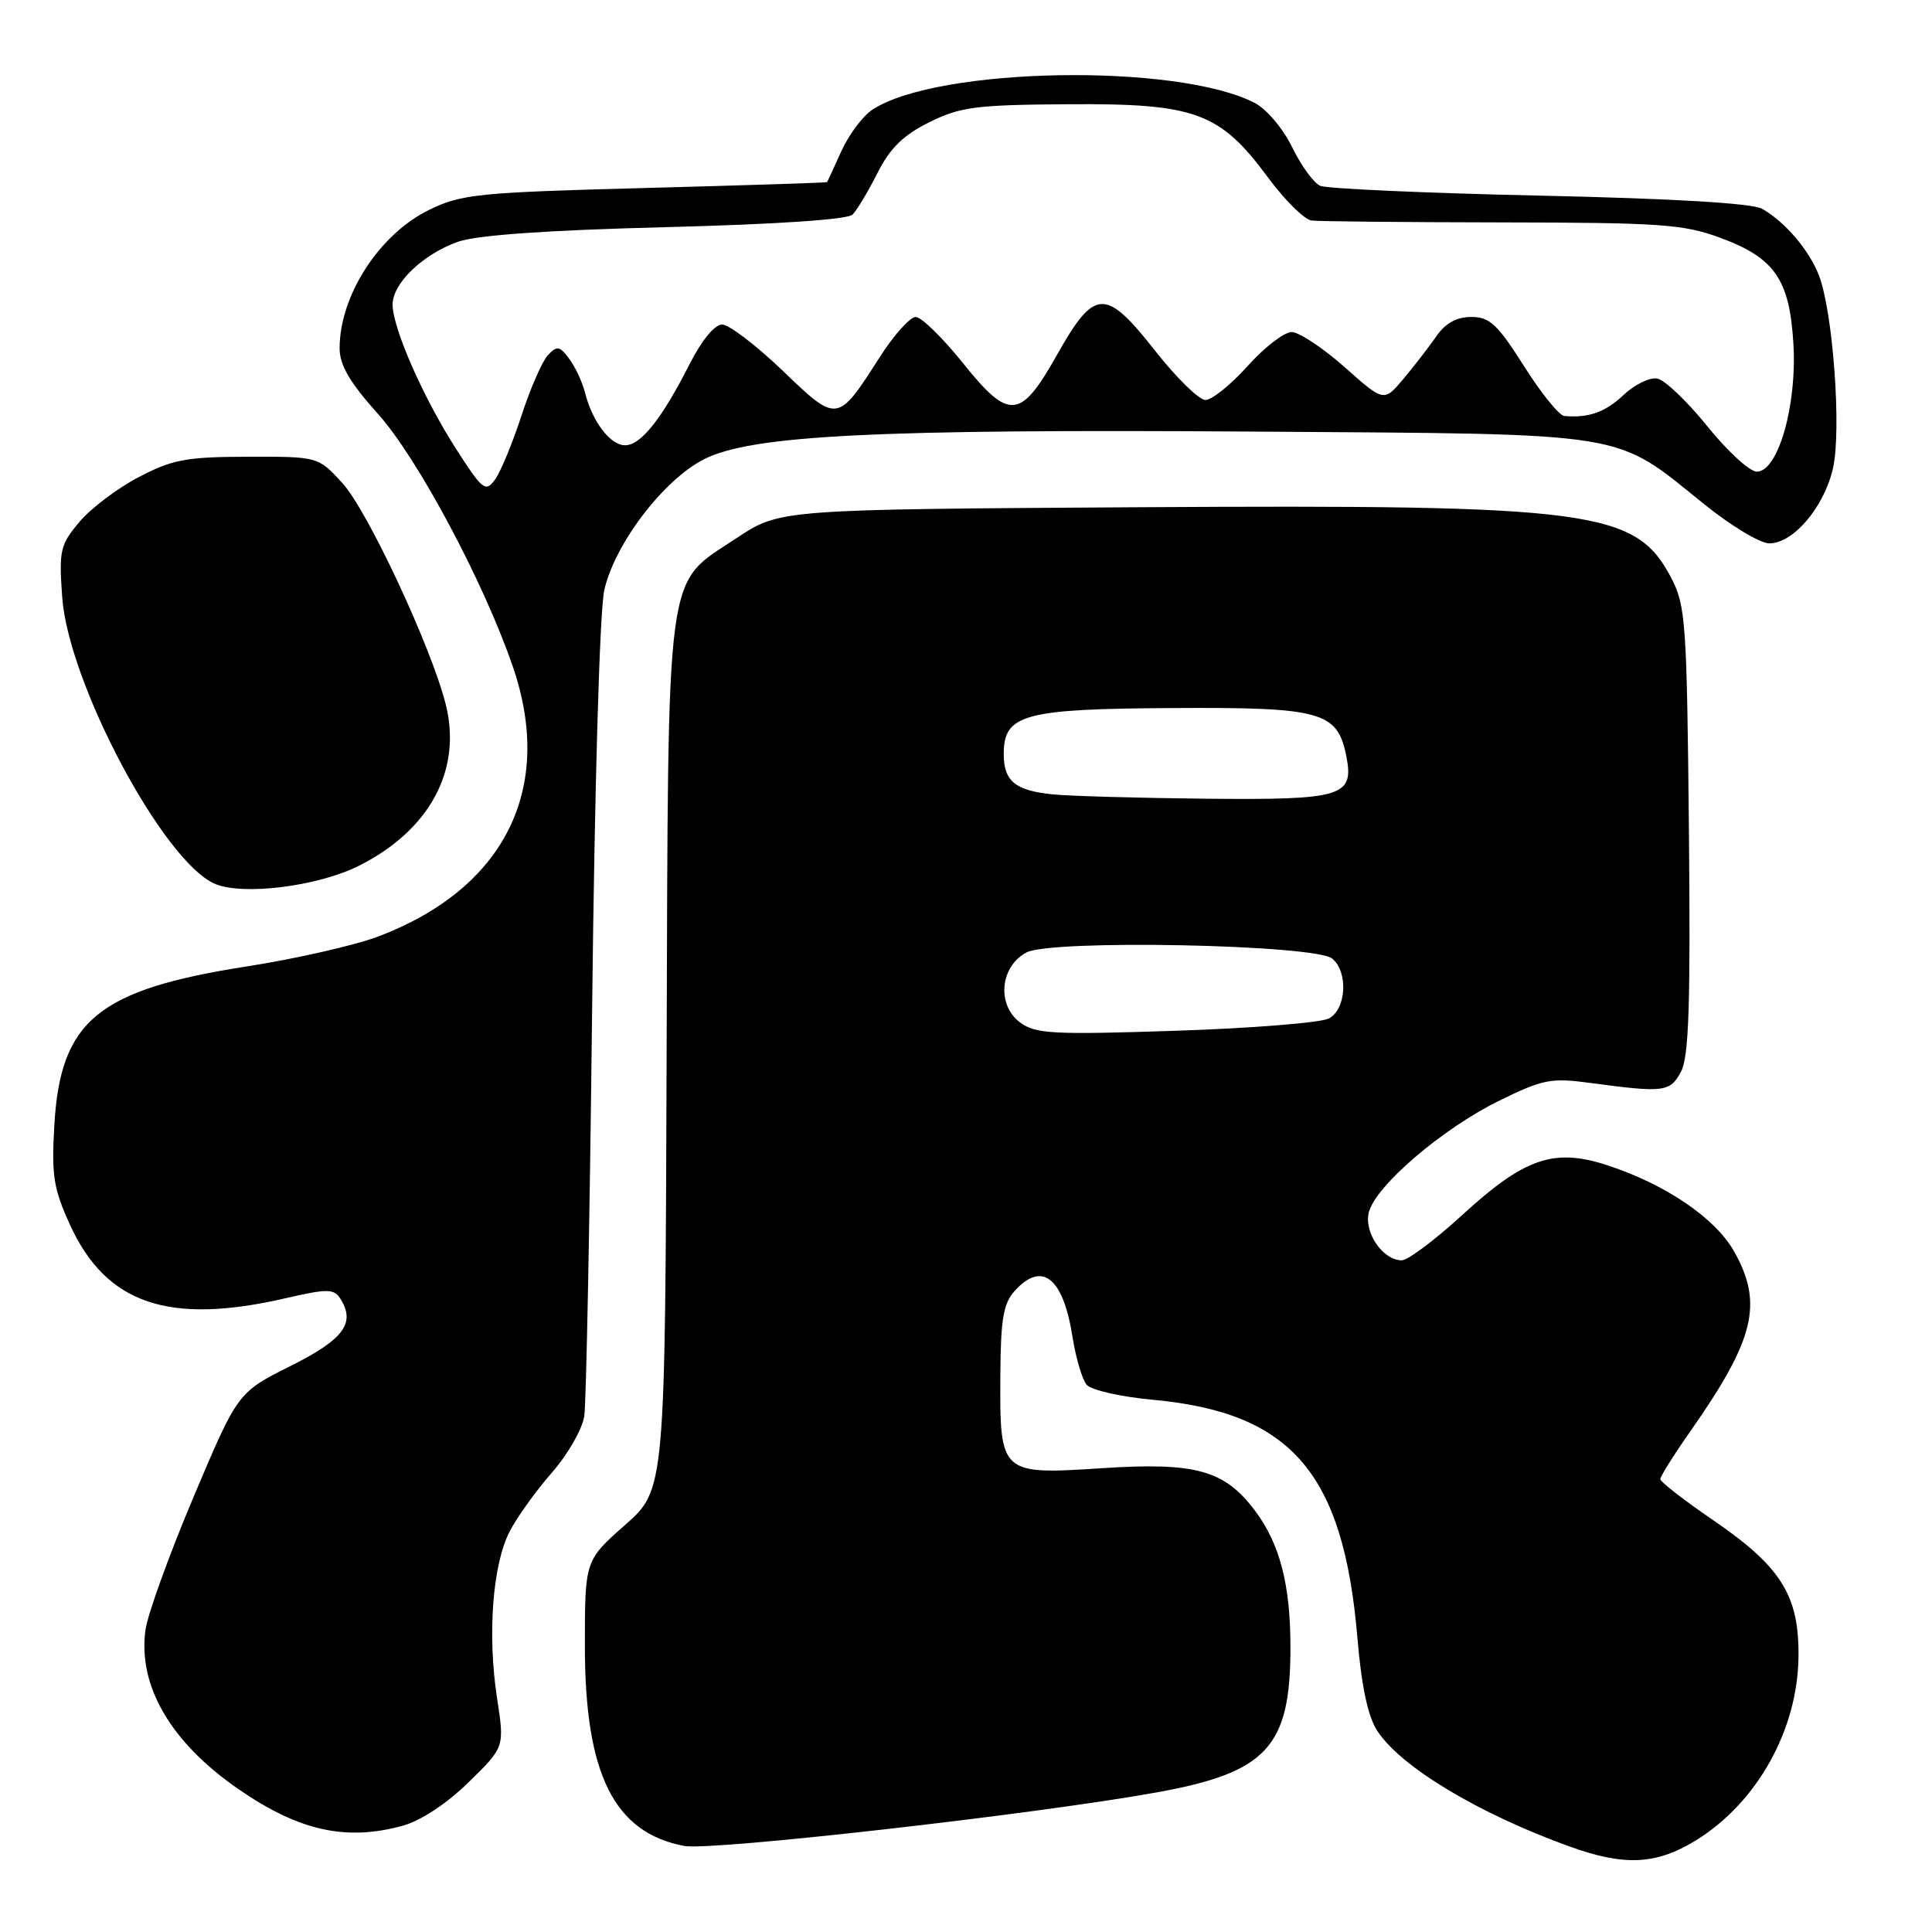 <?xml version="1.0" encoding="UTF-8" standalone="no"?>
<!DOCTYPE svg PUBLIC "-//W3C//DTD SVG 1.1//EN" "http://www.w3.org/Graphics/SVG/1.1/DTD/svg11.dtd" >
<svg xmlns="http://www.w3.org/2000/svg" xmlns:xlink="http://www.w3.org/1999/xlink" version="1.1" viewBox="0 0 256 256">
 <g >
 <path fill="currentColor"
d=" M 224.68 243.88 C 232.82 238.88 238.22 229.21 238.31 219.49 C 238.39 211.38 236.00 207.58 226.97 201.41 C 223.14 198.79 220.00 196.35 220.00 195.99 C 220.00 195.63 221.80 192.76 224.01 189.61 C 232.51 177.47 233.66 172.73 229.79 165.84 C 227.30 161.41 220.71 156.93 212.97 154.40 C 205.91 152.09 202.00 153.43 193.75 161.00 C 190.14 164.30 186.54 167.00 185.75 167.00 C 183.24 167.00 180.70 163.31 181.38 160.64 C 182.25 157.15 191.08 149.58 198.59 145.88 C 204.45 143.00 205.50 142.79 210.75 143.50 C 220.51 144.81 221.30 144.71 222.74 142.00 C 223.79 140.04 224.01 133.12 223.79 110.00 C 223.52 82.44 223.36 80.24 221.44 76.56 C 216.73 67.59 211.11 66.85 150.91 67.21 C 103.32 67.50 103.32 67.50 97.59 71.31 C 88.05 77.65 88.56 73.83 88.33 139.94 C 88.14 197.38 88.14 197.38 82.82 202.07 C 77.50 206.77 77.50 206.77 77.50 218.13 C 77.50 235.08 81.37 242.85 90.67 244.60 C 94.24 245.27 137.21 240.40 153.22 237.51 C 167.89 234.87 171.01 231.49 170.99 218.23 C 170.99 209.93 169.57 204.52 166.27 200.14 C 162.23 194.79 158.44 193.74 146.07 194.54 C 132.56 195.42 132.48 195.34 132.55 182.39 C 132.59 174.79 132.94 172.73 134.45 171.05 C 138.08 167.05 140.87 169.26 142.11 177.13 C 142.55 179.91 143.39 182.77 143.98 183.48 C 144.57 184.19 148.51 185.09 152.78 185.48 C 171.12 187.17 178.01 195.19 179.86 216.97 C 180.40 223.45 181.26 227.46 182.49 229.34 C 185.63 234.14 195.90 240.31 208.00 244.68 C 215.25 247.29 219.45 247.09 224.68 243.88 Z  M 53.42 241.90 C 55.77 241.25 59.26 238.94 62.10 236.15 C 66.86 231.50 66.86 231.50 65.86 225.00 C 64.57 216.60 65.27 207.32 67.52 202.95 C 68.49 201.05 71.02 197.54 73.12 195.14 C 75.23 192.74 77.16 189.36 77.42 187.64 C 77.68 185.91 78.15 161.63 78.46 133.68 C 78.79 104.23 79.46 80.90 80.07 78.20 C 81.44 72.09 87.89 63.61 93.25 60.87 C 99.54 57.66 115.90 56.84 166.50 57.19 C 216.70 57.54 213.70 57.06 225.88 66.86 C 229.39 69.69 233.24 72.00 234.44 72.00 C 237.65 72.00 241.74 67.15 242.89 62.00 C 244.02 56.93 242.88 41.33 241.02 36.50 C 239.74 33.16 236.55 29.42 233.50 27.67 C 232.21 26.93 221.77 26.31 204.00 25.92 C 188.88 25.59 175.79 25.00 174.93 24.62 C 174.07 24.24 172.40 21.94 171.22 19.51 C 170.02 17.05 167.82 14.44 166.26 13.64 C 155.99 8.32 124.22 8.88 115.62 14.52 C 114.33 15.36 112.48 17.83 111.49 20.02 C 110.50 22.21 109.65 24.06 109.60 24.13 C 109.54 24.21 98.70 24.56 85.50 24.91 C 63.34 25.50 61.14 25.72 56.86 27.81 C 50.26 31.03 45.00 39.16 45.00 46.15 C 45.00 48.38 46.34 50.67 50.08 54.84 C 55.34 60.69 64.18 77.27 67.98 88.41 C 73.48 104.51 66.88 117.72 50.15 124.08 C 47.04 125.26 39.21 127.04 32.75 128.05 C 12.97 131.13 8.00 135.22 7.20 149.10 C 6.81 155.77 7.09 157.52 9.29 162.32 C 14.08 172.78 22.35 175.59 37.81 172.03 C 43.34 170.75 44.24 170.76 45.07 172.04 C 47.17 175.29 45.58 177.46 38.50 181.00 C 31.50 184.50 31.50 184.50 25.64 198.37 C 22.42 206.00 19.55 213.93 19.27 216.00 C 18.27 223.44 22.66 230.92 31.67 237.12 C 39.68 242.63 45.89 243.99 53.42 241.90 Z  M 47.64 114.68 C 56.98 109.95 61.24 101.98 59.06 93.32 C 57.14 85.72 48.70 67.64 45.36 64.00 C 42.15 60.50 42.15 60.50 32.82 60.52 C 24.67 60.54 22.86 60.88 18.38 63.22 C 15.56 64.69 12.02 67.37 10.51 69.17 C 7.97 72.19 7.80 72.94 8.24 79.11 C 9.05 90.49 21.63 114.14 28.45 117.10 C 32.15 118.71 42.19 117.45 47.64 114.68 Z  M 135.19 135.50 C 132.05 133.19 132.49 128.09 136.00 126.21 C 139.30 124.45 174.27 125.15 176.53 127.02 C 178.67 128.80 178.40 133.72 176.09 134.95 C 175.04 135.51 165.93 136.25 155.84 136.58 C 139.57 137.12 137.24 137.00 135.19 135.50 Z  M 139.51 105.26 C 134.50 104.75 133.00 103.51 133.00 99.90 C 133.00 94.65 135.64 93.93 155.34 93.82 C 175.11 93.70 177.21 94.28 178.39 100.18 C 179.46 105.56 177.91 106.02 159.56 105.83 C 150.73 105.74 141.71 105.48 139.51 105.26 Z  M 60.41 59.45 C 56.10 52.73 52.06 43.55 52.02 40.39 C 51.99 37.56 56.04 33.67 60.70 32.03 C 63.22 31.15 72.51 30.50 88.20 30.10 C 102.78 29.73 112.31 29.09 112.96 28.44 C 113.55 27.85 115.03 25.38 116.26 22.94 C 117.93 19.63 119.68 17.91 123.13 16.20 C 127.25 14.16 129.28 13.89 141.64 13.81 C 158.41 13.70 161.63 14.88 168.01 23.51 C 170.24 26.53 172.84 29.10 173.78 29.22 C 174.73 29.34 186.07 29.45 199.00 29.47 C 219.98 29.50 223.08 29.71 227.92 31.50 C 235.19 34.18 237.15 37.05 237.64 45.66 C 238.11 53.78 235.59 62.50 232.79 62.50 C 231.85 62.50 228.91 59.80 226.25 56.51 C 223.60 53.21 220.61 50.36 219.61 50.16 C 218.62 49.97 216.61 50.94 215.15 52.32 C 212.72 54.62 210.48 55.41 207.27 55.12 C 206.59 55.05 204.18 52.07 201.93 48.50 C 198.43 42.97 197.39 42.00 194.96 42.00 C 193.00 42.00 191.52 42.82 190.30 44.59 C 189.31 46.02 187.35 48.55 185.94 50.23 C 183.37 53.27 183.37 53.27 178.15 48.63 C 175.28 46.09 172.13 44.00 171.15 44.00 C 170.16 44.00 167.54 46.02 165.32 48.50 C 163.09 50.98 160.58 53.00 159.73 53.00 C 158.88 53.00 155.86 50.05 153.03 46.44 C 146.48 38.11 145.04 38.18 140.07 47.00 C 135.20 55.64 133.73 55.77 127.54 48.04 C 124.87 44.72 122.08 42.00 121.33 42.00 C 120.59 42.00 118.45 44.38 116.59 47.29 C 110.96 56.10 110.97 56.10 103.69 49.10 C 100.19 45.75 96.59 43.00 95.68 43.00 C 94.70 43.00 92.97 45.10 91.40 48.20 C 87.70 55.49 84.92 59.00 82.83 59.00 C 80.86 59.00 78.48 55.87 77.51 52.00 C 77.16 50.62 76.23 48.62 75.43 47.55 C 74.17 45.84 73.80 45.78 72.61 47.05 C 71.85 47.85 70.27 51.47 69.09 55.10 C 67.90 58.74 66.33 62.54 65.58 63.56 C 64.34 65.26 63.94 64.95 60.41 59.45 Z "/>
</g>
</svg>